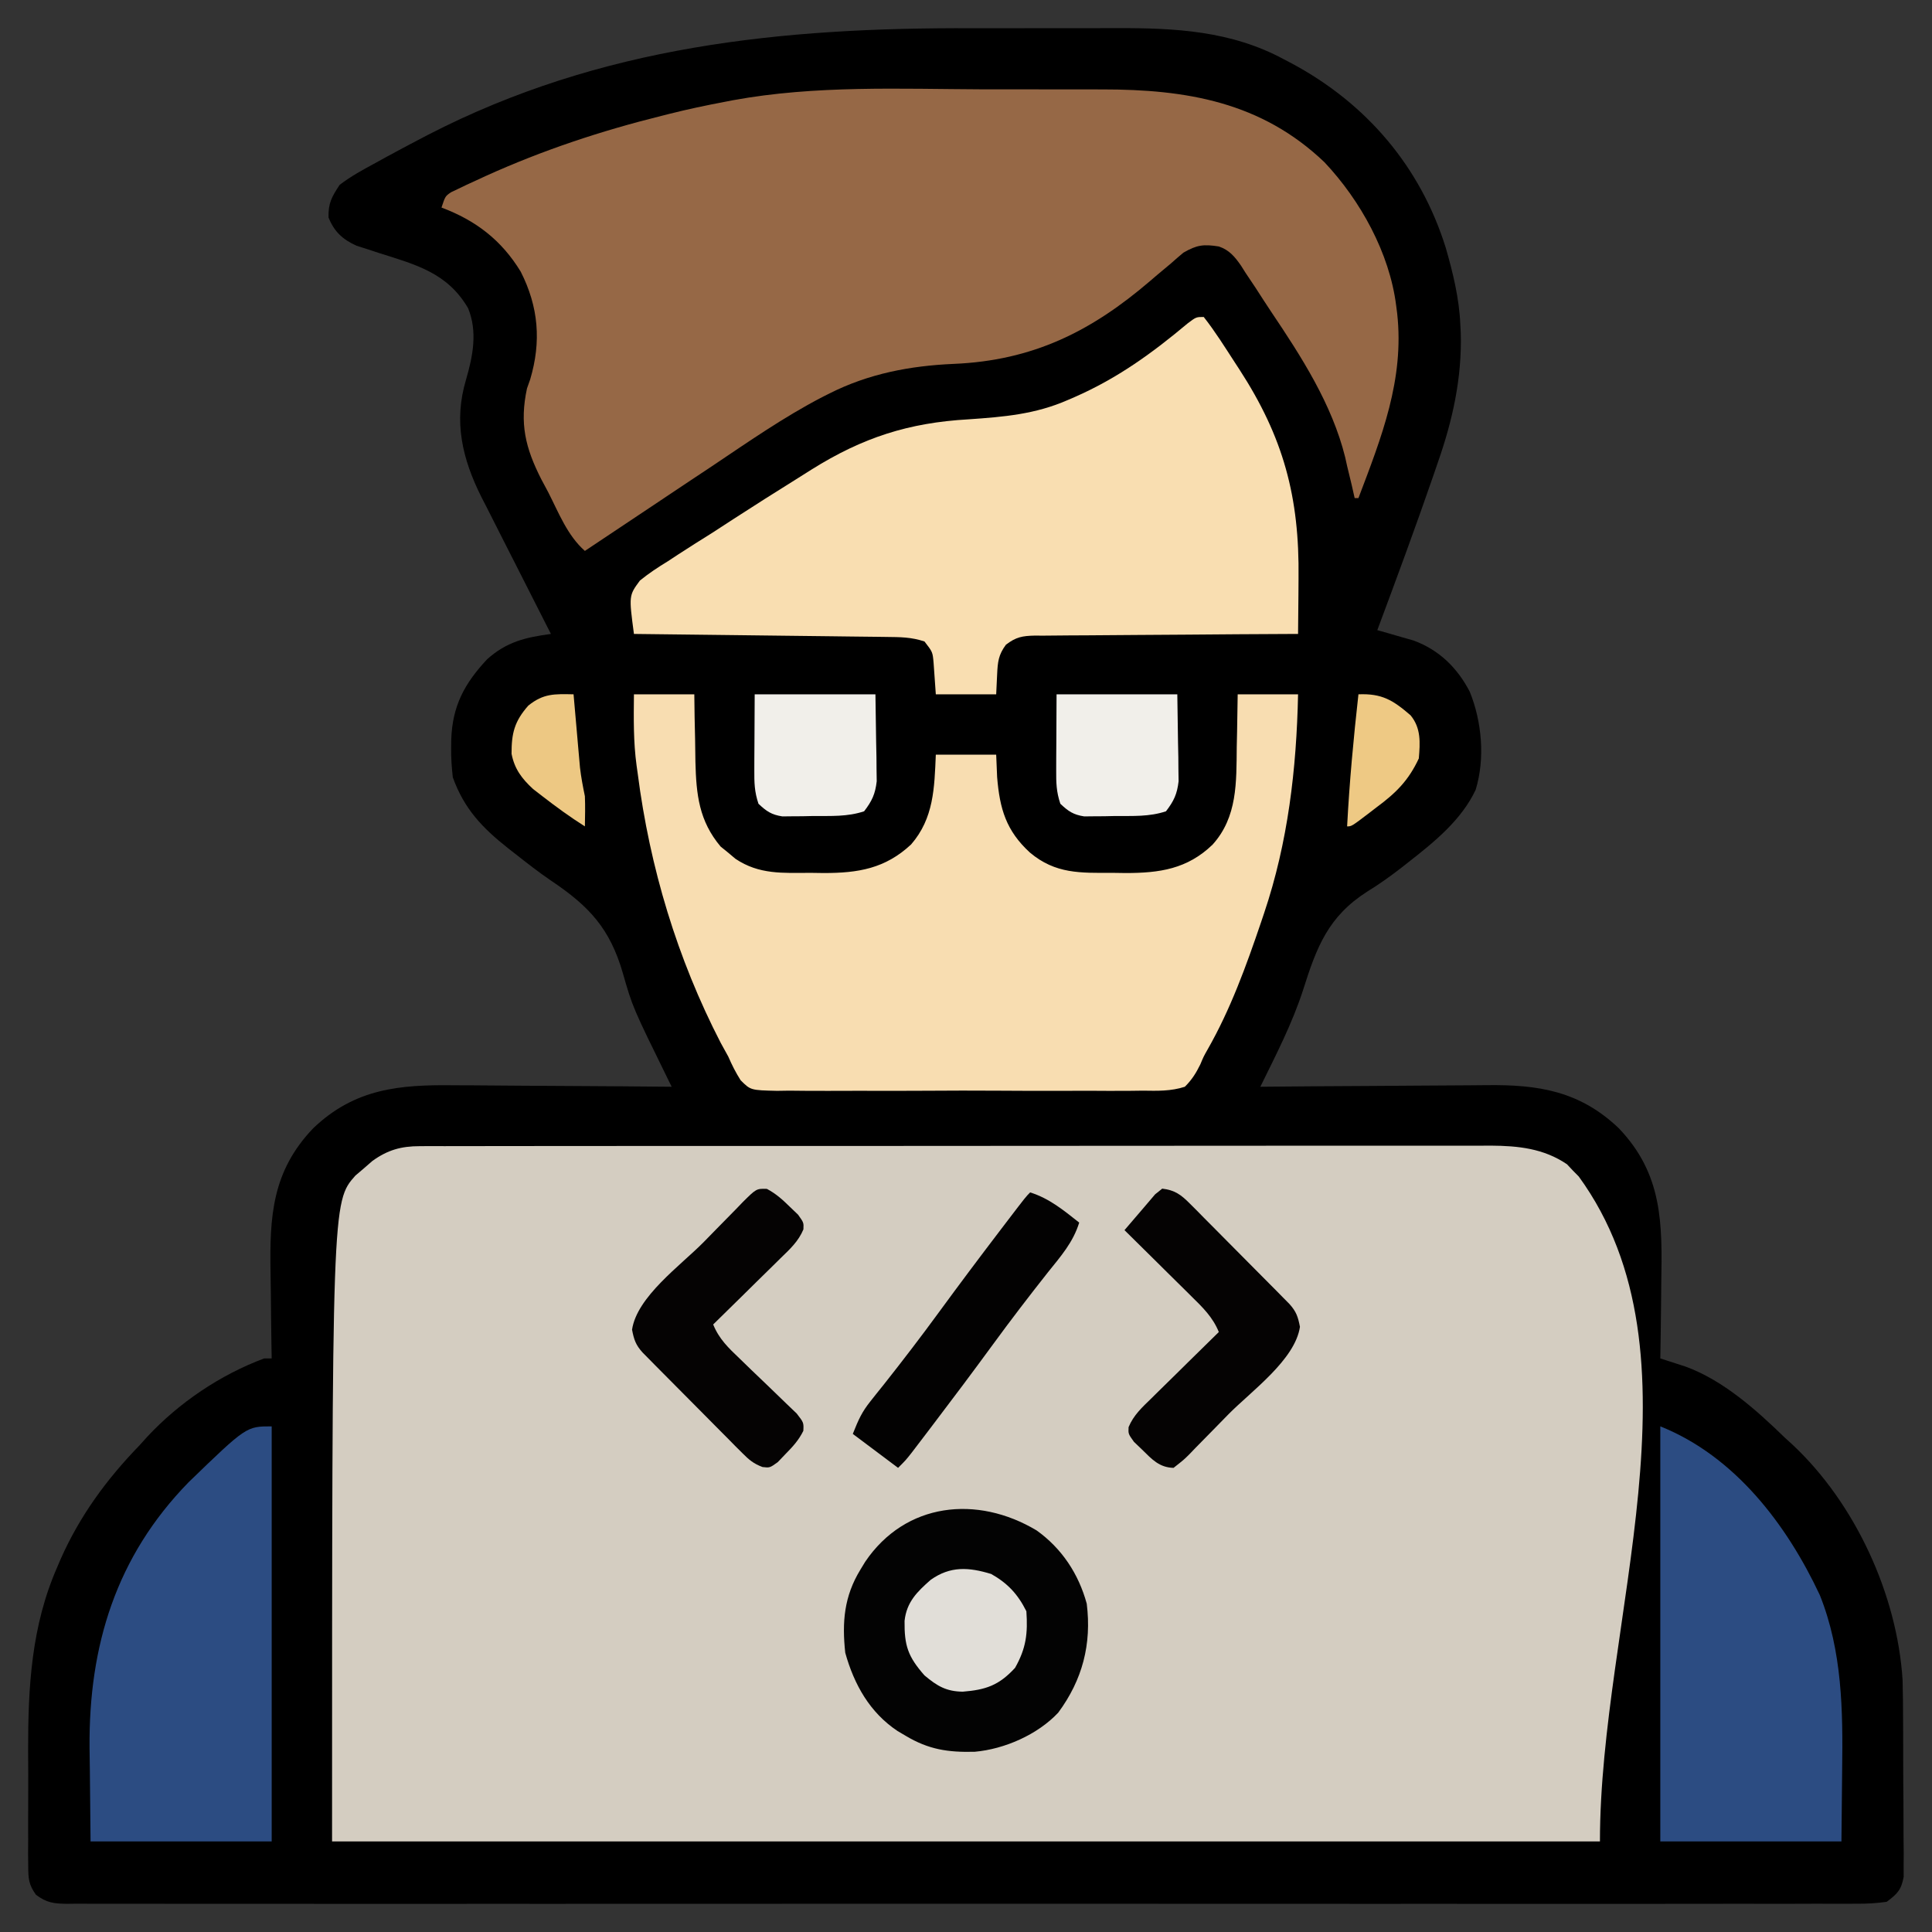 <?xml version="1.0" encoding="UTF-8"?>
<svg version="1.1" xmlns="http://www.w3.org/2000/svg" width="512" height="512">
<rect width="100%" height="100%" fill="#333333" stroke="none"/>
<path d="M0 0 C5.922 0.023 11.844 0.01 17.766 -0.014 C22.392 -0.029 27.017 -0.024 31.642 -0.014 C33.825 -0.011 36.009 -0.014 38.192 -0.024 C53.734 -0.076 68.575 0.696 82.57 8.271 C83.228 8.615 83.885 8.959 84.562 9.313 C104.395 19.945 118.703 36.689 125.41 58.221 C127.328 64.907 128.958 71.556 129.258 78.521 C129.298 79.272 129.337 80.022 129.379 80.795 C129.705 92.649 127.223 103.9 123.32 115.021 C122.935 116.149 122.549 117.277 122.152 118.439 C117.406 132.21 112.346 145.873 107.258 159.521 C108.577 159.889 108.577 159.889 109.923 160.265 C111.084 160.602 112.245 160.939 113.441 161.287 C114.589 161.615 115.737 161.943 116.919 162.28 C123.653 164.784 128.476 169.493 131.758 175.834 C134.959 183.705 135.866 193.531 133.32 201.834 C129.569 209.818 122.378 215.634 115.57 220.959 C114.978 221.426 114.385 221.893 113.775 222.374 C110.788 224.691 107.789 226.845 104.562 228.818 C94.283 235.414 91.217 243.369 87.613 254.803 C84.724 263.745 80.394 272.105 76.258 280.521 C77.173 280.513 78.088 280.504 79.031 280.495 C87.695 280.414 96.359 280.353 105.024 280.314 C109.478 280.293 113.931 280.265 118.384 280.22 C122.69 280.176 126.995 280.152 131.3 280.142 C132.935 280.135 134.57 280.12 136.205 280.099 C149.974 279.923 160.939 281.671 171.258 291.521 C182.926 303.744 182.798 316.759 182.508 332.709 C182.487 334.634 182.469 336.559 182.453 338.484 C182.409 343.164 182.34 347.842 182.258 352.521 C182.866 352.715 183.474 352.909 184.1 353.109 C184.903 353.37 185.706 353.631 186.533 353.9 C187.327 354.156 188.121 354.412 188.938 354.675 C198.969 358.335 207.73 366.205 215.258 373.521 C215.942 374.144 216.627 374.767 217.332 375.408 C233.916 390.95 245.024 415.121 246.461 437.716 C246.552 441.193 246.587 444.664 246.594 448.143 C246.6 449.405 246.607 450.667 246.614 451.968 C246.624 454.616 246.629 457.264 246.628 459.912 C246.628 463.3 246.655 466.688 246.69 470.076 C246.717 473.327 246.716 476.579 246.719 479.83 C246.74 481.65 246.74 481.65 246.762 483.507 C246.756 484.633 246.75 485.758 246.743 486.918 C246.746 487.906 246.749 488.894 246.752 489.913 C246.09 493.408 245.095 494.38 242.258 496.521 C239.427 496.913 236.985 497.059 234.155 497.025 C233.328 497.031 232.501 497.036 231.648 497.042 C228.858 497.057 226.068 497.043 223.277 497.029 C221.264 497.034 219.25 497.04 217.237 497.048 C211.689 497.065 206.142 497.057 200.595 497.044 C194.618 497.035 188.641 497.049 182.664 497.06 C171.628 497.077 160.591 497.076 149.554 497.065 C139.359 497.055 129.164 497.052 118.969 497.057 C118.293 497.057 117.618 497.057 116.921 497.058 C114.179 497.059 111.436 497.06 108.693 497.062 C82.954 497.074 57.214 497.063 31.474 497.041 C8.594 497.022 -14.285 497.024 -37.164 497.043 C-62.856 497.064 -88.549 497.073 -114.241 497.061 C-116.978 497.059 -119.716 497.058 -122.454 497.057 C-123.128 497.056 -123.802 497.056 -124.497 497.056 C-134.687 497.051 -144.876 497.057 -155.066 497.067 C-166.65 497.078 -178.234 497.075 -189.817 497.054 C-195.732 497.043 -201.646 497.039 -207.56 497.052 C-212.969 497.064 -218.377 497.058 -223.785 497.036 C-225.747 497.032 -227.709 497.034 -229.672 497.044 C-232.328 497.056 -234.984 497.044 -237.64 497.025 C-238.797 497.039 -238.797 497.039 -239.977 497.053 C-243.473 497.004 -245.392 496.787 -248.217 494.65 C-250.157 491.943 -250.249 490.344 -250.26 487.029 C-250.273 485.926 -250.285 484.823 -250.298 483.687 C-250.29 482.495 -250.282 481.304 -250.274 480.076 C-250.278 478.837 -250.281 477.598 -250.285 476.322 C-250.288 473.69 -250.283 471.06 -250.264 468.428 C-250.237 464.46 -250.264 460.493 -250.289 456.525 C-250.309 439.59 -249.454 423.488 -242.555 407.771 C-242.261 407.083 -241.967 406.395 -241.664 405.685 C-236.573 394.212 -229.478 384.518 -220.742 375.521 C-220.07 374.775 -219.397 374.029 -218.703 373.26 C-210.275 364.216 -199.336 356.844 -187.742 352.521 C-187.082 352.521 -186.422 352.521 -185.742 352.521 C-185.763 351.337 -185.784 350.153 -185.806 348.932 C-185.879 344.491 -185.924 340.05 -185.962 335.609 C-185.982 333.695 -186.009 331.782 -186.044 329.868 C-186.311 314.833 -185.644 302.941 -174.742 291.521 C-163.68 280.961 -151.85 279.937 -137.262 280.131 C-135.596 280.138 -133.93 280.144 -132.265 280.148 C-127.916 280.163 -123.568 280.202 -119.22 280.247 C-114.769 280.288 -110.317 280.306 -105.865 280.326 C-97.158 280.369 -88.45 280.437 -79.742 280.521 C-80.026 279.946 -80.31 279.37 -80.603 278.776 C-90.102 259.422 -90.102 259.422 -92.651 250.513 C-96.065 238.64 -101.561 232.698 -111.669 225.929 C-114.996 223.671 -118.147 221.196 -121.305 218.709 C-121.884 218.257 -122.464 217.806 -123.061 217.34 C-129.947 211.9 -134.743 206.86 -137.742 198.521 C-138.049 195.789 -138.222 193.365 -138.18 190.646 C-138.172 189.944 -138.163 189.241 -138.155 188.518 C-137.865 179.606 -134.666 173.686 -128.664 167.248 C-123.496 162.605 -118.519 161.442 -111.742 160.521 C-112.014 159.99 -112.285 159.459 -112.564 158.912 C-115.399 153.353 -118.22 147.787 -121.032 142.217 C-122.082 140.143 -123.135 138.07 -124.192 135.999 C-125.716 133.013 -127.226 130.02 -128.735 127.025 C-129.206 126.109 -129.676 125.193 -130.162 124.25 C-135.255 114.068 -137.569 104.247 -134.242 93.146 C-132.417 86.87 -131.146 80.438 -133.692 74.193 C-139.234 64.752 -147.541 62.666 -157.459 59.521 C-158.461 59.191 -159.464 58.861 -160.496 58.521 C-161.407 58.233 -162.318 57.944 -163.256 57.646 C-166.922 55.988 -169.198 53.901 -170.68 50.146 C-170.77 46.358 -169.837 44.715 -167.742 41.521 C-164.764 39.238 -161.541 37.488 -158.242 35.709 C-157.3 35.189 -156.358 34.669 -155.388 34.134 C-152.52 32.568 -149.637 31.037 -146.742 29.521 C-145.533 28.888 -145.533 28.888 -144.299 28.241 C-98.46 4.618 -50.621 -0.198 0 0 Z " fill="#000000" transform="translate(257.742,7.479)"/>
<path d="M0 0 C1.564 -0.009 1.564 -0.009 3.159 -0.018 C4.298 -0.014 5.437 -0.01 6.61 -0.006 C7.825 -0.01 9.04 -0.014 10.291 -0.018 C13.66 -0.026 17.029 -0.026 20.398 -0.022 C24.033 -0.019 27.668 -0.028 31.302 -0.036 C38.423 -0.048 45.543 -0.05 52.664 -0.048 C58.453 -0.046 64.241 -0.048 70.03 -0.052 C70.854 -0.053 71.678 -0.053 72.526 -0.054 C74.2 -0.055 75.873 -0.056 77.547 -0.058 C93.246 -0.068 108.944 -0.066 124.643 -0.06 C138.999 -0.055 153.354 -0.066 167.71 -0.085 C182.454 -0.105 197.197 -0.113 211.941 -0.109 C220.217 -0.107 228.493 -0.11 236.769 -0.124 C243.816 -0.136 250.863 -0.137 257.911 -0.125 C261.505 -0.119 265.098 -0.118 268.692 -0.13 C272.593 -0.143 276.493 -0.132 280.394 -0.12 C281.524 -0.127 282.654 -0.134 283.818 -0.142 C291.123 -0.092 297.852 0.6 304.025 4.797 C304.535 5.34 305.044 5.883 305.568 6.442 C306.09 6.972 306.613 7.502 307.15 8.047 C341.72 55.569 312.756 125.489 312.756 184.254 C201.876 184.254 90.996 184.254 -23.244 184.254 C-23.244 14.763 -23.244 14.763 -17.06 7.794 C-15.945 6.846 -15.945 6.846 -14.807 5.879 C-14.065 5.232 -13.324 4.585 -12.56 3.919 C-8.507 1.006 -4.962 0.005 0 0 Z " fill="#D4CDC1" transform="translate(111.244,303.746)"/>
<path d="M0 0 C4.33 0.013 8.66 0.008 12.99 0.003 C17.195 -0 21.399 0.006 25.604 0.016 C27.596 0.02 29.588 0.021 31.581 0.019 C53.738 0.016 73.655 3.304 90.418 19.323 C99.969 29.456 107.667 43.388 109.418 57.323 C109.507 58.008 109.595 58.693 109.686 59.398 C111.619 76.921 105.523 92.224 99.418 108.323 C99.088 108.323 98.758 108.323 98.418 108.323 C98.016 106.544 98.016 106.544 97.606 104.729 C97.211 103.093 96.815 101.458 96.418 99.823 C96.161 98.664 96.161 98.664 95.899 97.483 C92.415 83.433 84.281 70.815 76.282 58.926 C74.894 56.849 73.546 54.75 72.196 52.649 C71.303 51.311 70.409 49.974 69.512 48.639 C69.119 48.016 68.726 47.394 68.321 46.752 C66.68 44.382 65.213 42.595 62.439 41.644 C58.401 41.002 56.611 41.211 53.032 43.28 C51.913 44.21 50.814 45.163 49.731 46.135 C48.507 47.158 47.283 48.18 46.059 49.201 C45.45 49.724 44.841 50.246 44.213 50.784 C28.589 64.177 13.113 71.887 -7.894 72.76 C-19.416 73.267 -30.343 75.344 -40.718 80.569 C-41.39 80.907 -42.062 81.244 -42.754 81.593 C-52.917 86.879 -62.329 93.454 -71.832 99.823 C-73.776 101.116 -75.722 102.409 -77.668 103.701 C-82.196 106.711 -86.718 109.73 -91.237 112.754 C-94.469 114.916 -97.705 117.073 -100.941 119.229 C-101.858 119.84 -102.776 120.452 -103.721 121.082 C-104.335 121.492 -104.949 121.901 -105.582 122.323 C-110.225 118.226 -112.5 112.247 -115.269 106.823 C-115.876 105.688 -116.482 104.554 -117.107 103.385 C-121.391 94.98 -122.913 88.529 -120.925 79.264 C-120.647 78.479 -120.368 77.694 -120.082 76.885 C-117.103 66.866 -117.844 57.658 -122.582 48.323 C-127.672 39.962 -134.475 34.758 -143.582 31.323 C-142.582 28.323 -142.582 28.323 -141.073 27.283 C-140.422 26.972 -139.772 26.662 -139.101 26.342 C-138.362 25.987 -137.622 25.632 -136.86 25.266 C-136.047 24.893 -135.233 24.519 -134.394 24.135 C-133.539 23.741 -132.684 23.346 -131.803 22.94 C-116.675 16.095 -101.308 11.011 -85.207 7.01 C-84.557 6.845 -83.908 6.68 -83.238 6.51 C-78.381 5.287 -73.503 4.252 -68.582 3.323 C-67.822 3.176 -67.063 3.029 -66.281 2.877 C-44.484 -1.114 -22.06 -0.093 0 0 Z " fill="#966846" transform="translate(260.582,23.677)"/>
<path d="M0 0 C5.28 0 10.56 0 16 0 C16.026 1.989 16.052 3.978 16.078 6.027 C16.12 7.984 16.162 9.94 16.208 11.896 C16.249 13.897 16.271 15.899 16.293 17.9 C16.512 26.605 17.246 33.53 22.965 40.34 C23.616 40.867 24.267 41.394 24.938 41.938 C25.91 42.755 25.91 42.755 26.902 43.59 C33.199 47.823 39.485 47.333 46.812 47.312 C48.538 47.337 48.538 47.337 50.299 47.361 C59.418 47.367 66.594 46.19 73.461 39.777 C79.469 32.839 79.628 24.836 80 16 C85.28 16 90.56 16 96 16 C96.082 17.959 96.165 19.919 96.25 21.938 C96.936 30.356 98.629 36.141 104.938 41.938 C111.713 47.635 118.319 47.336 126.812 47.312 C127.963 47.329 129.113 47.345 130.299 47.361 C139.27 47.366 146.649 46.304 153.339 39.84 C159.965 32.501 159.648 23.317 159.75 13.938 C159.778 12.581 159.808 11.225 159.84 9.869 C159.91 6.58 159.957 3.29 160 0 C165.28 0 170.56 0 176 0 C175.593 19.733 173.335 39.214 167 58 C166.727 58.813 166.453 59.626 166.172 60.463 C162.25 72.004 158.101 83.477 152.041 94.097 C150.965 95.996 150.965 95.996 150.107 98.056 C148.947 100.412 147.862 102.139 146 104 C142.306 105.204 138.722 105.094 134.863 105.035 C133.739 105.049 132.615 105.063 131.457 105.078 C127.741 105.113 124.028 105.09 120.312 105.062 C117.731 105.068 115.149 105.076 112.568 105.086 C107.157 105.097 101.747 105.081 96.337 105.043 C90.087 104.999 83.84 105.014 77.59 105.058 C71.571 105.098 65.552 105.094 59.533 105.071 C56.975 105.065 54.417 105.072 51.859 105.09 C48.283 105.111 44.712 105.08 41.137 105.035 C39.548 105.059 39.548 105.059 37.928 105.084 C30.924 104.922 30.924 104.922 28.274 102.277 C26.972 100.23 25.965 98.223 25 96 C24.345 94.791 23.682 93.585 23.008 92.387 C11.472 70.064 4.199 45.887 1 21 C0.904 20.316 0.807 19.633 0.708 18.928 C-0.161 12.578 -0.067 6.401 0 0 Z " fill="#F8DDB1" transform="translate(168,184)"/>
<path d="M0 0 C3.015 3.827 5.596 7.979 8.25 12.062 C8.639 12.658 9.027 13.253 9.427 13.867 C21.138 31.9 25.39 47.717 25.125 69.25 C25.115 70.689 25.106 72.128 25.098 73.566 C25.076 77.044 25.042 80.522 25 84 C23.604 84.005 23.604 84.005 22.18 84.011 C13.41 84.048 4.64 84.106 -4.129 84.184 C-8.638 84.223 -13.146 84.256 -17.655 84.271 C-22.006 84.286 -26.356 84.321 -30.707 84.368 C-32.367 84.383 -34.027 84.391 -35.687 84.392 C-38.013 84.394 -40.336 84.421 -42.661 84.454 C-43.348 84.449 -44.035 84.444 -44.743 84.439 C-48.061 84.511 -49.757 84.814 -52.421 86.859 C-54.421 89.57 -54.591 91.409 -54.75 94.75 C-54.833 96.483 -54.915 98.215 -55 100 C-60.28 100 -65.56 100 -71 100 C-71.195 97.233 -71.391 94.466 -71.586 91.699 C-71.839 88.785 -71.839 88.785 -74 86 C-77.538 84.821 -80.399 84.839 -84.134 84.795 C-84.856 84.785 -85.578 84.775 -86.322 84.765 C-88.708 84.733 -91.094 84.708 -93.48 84.684 C-95.135 84.663 -96.79 84.642 -98.445 84.621 C-102.8 84.565 -107.155 84.516 -111.51 84.468 C-115.954 84.418 -120.398 84.362 -124.842 84.307 C-133.561 84.199 -142.281 84.098 -151 84 C-152.35 73.831 -152.35 73.831 -149.42 69.857 C-147.06 67.941 -144.648 66.345 -142.051 64.766 C-141.127 64.158 -140.204 63.55 -139.252 62.924 C-136.296 60.992 -133.307 59.122 -130.312 57.25 C-128.348 55.979 -126.387 54.704 -124.428 53.426 C-118.988 49.892 -113.501 46.437 -108 43 C-106.642 42.144 -105.284 41.288 -103.927 40.431 C-90.376 31.946 -78.194 28.026 -62.312 27.125 C-52.979 26.48 -44.641 25.79 -36 22 C-35.385 21.734 -34.771 21.469 -34.138 21.195 C-22.82 16.212 -13.716 9.633 -4.262 1.703 C-2 0 -2 0 0 0 Z " fill="#F9DEB1" transform="translate(319,84)"/>
<path d="M0 0 C19.75 7.9 33.506 26.01 42.285 44.742 C48.225 59.604 48.41 75.318 48.188 91.062 C48.126 97.312 48.064 103.561 48 110 C32.16 110 16.32 110 0 110 C0 73.7 0 37.4 0 0 Z " fill="#2C4C82" transform="translate(440,378)"/>
<path d="M0 0 C0 36.3 0 72.6 0 110 C-15.84 110 -31.68 110 -48 110 C-48.062 103.751 -48.124 97.501 -48.188 91.062 C-48.215 89.129 -48.242 87.195 -48.27 85.203 C-48.493 58.111 -41.232 34.51 -22.047 14.836 C-6.711 0 -6.711 0 0 0 Z " fill="#2C4C82" transform="translate(72,378)"/>
<path d="M0 0 C6.698 4.762 11.164 11.547 13.312 19.438 C14.636 30.164 12.19 39.598 5.75 48.312 C0.284 54.136 -8.478 57.978 -16.387 58.676 C-23.476 58.852 -28.581 58.09 -34.688 54.438 C-35.737 53.819 -35.737 53.819 -36.809 53.188 C-44.186 48.279 -48.336 40.87 -50.688 32.438 C-51.568 24.277 -50.99 17.487 -46.688 10.438 C-46.263 9.739 -45.839 9.04 -45.402 8.32 C-34.723 -7.445 -15.738 -9.4 0 0 Z " fill="#030303" transform="translate(274.688,405.562)"/>
<path d="M0 0 C3.313 0.387 4.971 1.599 7.284 3.927 C7.901 4.542 8.518 5.156 9.154 5.788 C9.808 6.455 10.463 7.122 11.137 7.809 C12.157 8.831 12.157 8.831 13.197 9.875 C14.632 11.317 16.064 12.762 17.491 14.21 C19.683 16.432 21.884 18.644 24.088 20.854 C25.48 22.255 26.871 23.656 28.262 25.059 C28.922 25.723 29.582 26.388 30.263 27.073 C30.871 27.69 31.478 28.307 32.104 28.943 C32.641 29.486 33.177 30.03 33.73 30.589 C35.52 32.577 35.996 33.982 36.5 36.625 C35.208 45.344 23.68 53.608 17.583 59.767 C16.392 60.975 15.206 62.188 14.026 63.406 C12.306 65.18 10.571 66.937 8.832 68.691 C8.043 69.515 8.043 69.515 7.238 70.354 C5.73 71.854 5.73 71.854 3 74 C-0.772 73.896 -2.694 71.767 -5.312 69.188 C-6.031 68.5 -6.749 67.813 -7.488 67.105 C-9 65 -9 65 -8.915 63.207 C-7.593 60.019 -5.308 57.939 -2.871 55.578 C-2.362 55.073 -1.853 54.568 -1.328 54.048 C0.295 52.442 1.928 50.846 3.562 49.25 C4.667 48.161 5.77 47.071 6.873 45.98 C9.574 43.312 12.285 40.654 15 38 C13.416 34.091 10.734 31.476 7.773 28.578 C7.012 27.821 7.012 27.821 6.235 27.048 C4.62 25.444 2.997 23.847 1.375 22.25 C0.276 21.161 -0.823 20.071 -1.922 18.98 C-4.609 16.315 -7.303 13.656 -10 11 C-9.387 10.286 -9.387 10.286 -8.762 9.557 C-8.225 8.93 -7.687 8.302 -7.133 7.656 C-6.601 7.036 -6.068 6.415 -5.52 5.775 C-4.302 4.353 -3.088 2.927 -1.875 1.5 C-1.256 1.005 -0.637 0.51 0 0 Z " fill="#050303" transform="translate(308,315)"/>
<path d="M0 0 C2.408 1.276 4.144 2.839 6.084 4.751 C6.802 5.438 7.52 6.125 8.26 6.833 C9.771 8.938 9.771 8.938 9.687 10.731 C8.365 13.919 6.079 16 3.643 18.36 C3.133 18.865 2.624 19.37 2.1 19.89 C0.476 21.497 -1.157 23.093 -2.791 24.688 C-3.895 25.778 -4.999 26.867 -6.102 27.958 C-8.803 30.626 -11.513 33.285 -14.229 35.938 C-12.654 39.809 -10.185 42.14 -7.186 45.001 C-6.184 45.972 -5.184 46.943 -4.184 47.915 C-2.608 49.434 -1.029 50.95 0.557 52.457 C2.092 53.919 3.61 55.396 5.127 56.876 C6.041 57.751 6.955 58.627 7.897 59.528 C9.771 61.938 9.771 61.938 9.668 64.119 C8.45 66.59 6.891 68.29 4.959 70.251 C4.272 70.969 3.585 71.687 2.877 72.427 C0.771 73.938 0.771 73.938 -1.155 73.716 C-3.534 72.824 -4.726 71.809 -6.512 70.011 C-7.13 69.397 -7.747 68.783 -8.382 68.15 C-9.037 67.483 -9.691 66.817 -10.365 66.13 C-11.045 65.448 -11.725 64.766 -12.426 64.063 C-13.861 62.622 -15.292 61.177 -16.72 59.728 C-18.911 57.506 -21.113 55.295 -23.316 53.085 C-24.708 51.684 -26.1 50.282 -27.49 48.88 C-28.151 48.215 -28.811 47.551 -29.491 46.866 C-30.099 46.249 -30.707 45.631 -31.333 44.995 C-31.869 44.452 -32.406 43.909 -32.958 43.349 C-34.748 41.362 -35.225 39.957 -35.729 37.313 C-34.437 28.595 -22.908 20.331 -16.812 14.172 C-15.621 12.964 -14.435 11.75 -13.254 10.532 C-11.535 8.758 -9.8 7.001 -8.061 5.247 C-7.534 4.698 -7.008 4.15 -6.466 3.584 C-2.784 -0.077 -2.784 -0.077 0 0 Z " fill="#050303" transform="translate(203.229,315.062)"/>
<path d="M0 0 C5.089 1.59 8.875 4.745 13 8 C11.405 13.214 8.107 16.945 4.75 21.125 C-0.243 27.439 -5.128 33.811 -9.875 40.312 C-15.097 47.45 -20.394 54.525 -25.75 61.562 C-26.442 62.474 -27.134 63.385 -27.847 64.323 C-28.491 65.167 -29.134 66.01 -29.797 66.879 C-30.653 68.001 -30.653 68.001 -31.526 69.147 C-33 71 -33 71 -35 73 C-38.96 70.03 -42.92 67.06 -47 64 C-45.477 60.192 -44.64 58.241 -42.234 55.242 C-41.682 54.544 -41.129 53.847 -40.559 53.128 C-39.962 52.384 -39.365 51.641 -38.75 50.875 C-33.757 44.561 -28.872 38.189 -24.125 31.688 C-18.887 24.526 -13.567 17.432 -8.188 10.375 C-7.487 9.455 -6.787 8.536 -6.065 7.589 C-1.136 1.136 -1.136 1.136 0 0 Z " fill="#030202" transform="translate(273,316)"/>
<path d="M0 0 C10.56 0 21.12 0 32 0 C32.062 4.187 32.124 8.374 32.188 12.688 C32.228 14.655 32.228 14.655 32.27 16.663 C32.278 17.706 32.285 18.749 32.293 19.824 C32.309 20.887 32.324 21.95 32.341 23.046 C31.949 26.446 31.074 28.295 29 31 C24.56 32.48 20.213 32.225 15.562 32.25 C14.608 32.271 13.653 32.291 12.67 32.312 C11.749 32.318 10.828 32.323 9.879 32.328 C9.039 32.337 8.199 32.347 7.334 32.356 C4.447 31.916 3.106 30.997 1 29 C-0.079 25.762 -0.114 23.422 -0.098 20.02 C-0.095 18.971 -0.093 17.923 -0.09 16.843 C-0.081 15.513 -0.072 14.183 -0.062 12.812 C-0.042 8.584 -0.021 4.356 0 0 Z " fill="#F1EFEA" transform="translate(280,184)"/>
<path d="M0 0 C10.56 0 21.12 0 32 0 C32.062 4.187 32.124 8.374 32.188 12.688 C32.228 14.655 32.228 14.655 32.27 16.663 C32.278 17.706 32.285 18.749 32.293 19.824 C32.309 20.887 32.324 21.95 32.341 23.046 C31.949 26.446 31.074 28.295 29 31 C24.56 32.48 20.213 32.225 15.562 32.25 C14.608 32.271 13.653 32.291 12.67 32.312 C11.749 32.318 10.828 32.323 9.879 32.328 C9.039 32.337 8.199 32.347 7.334 32.356 C4.447 31.916 3.106 30.997 1 29 C-0.079 25.762 -0.114 23.422 -0.098 20.02 C-0.095 18.971 -0.093 17.923 -0.09 16.843 C-0.081 15.513 -0.072 14.183 -0.062 12.812 C-0.042 8.584 -0.021 4.356 0 0 Z " fill="#F1EFEA" transform="translate(200,184)"/>
<path d="M0 0 C4.357 2.466 7.043 5.337 9.312 9.875 C9.709 15.72 9.272 19.647 6.312 24.875 C2.015 29.534 -1.432 30.693 -7.562 31.188 C-11.922 31.123 -14.326 29.702 -17.688 26.875 C-22.086 21.882 -23.044 18.965 -22.969 12.414 C-22.418 7.439 -19.681 4.75 -16.062 1.562 C-10.831 -2.155 -5.954 -1.816 0 0 Z " fill="#E1DED8" transform="translate(262.688,417.125)"/>
<path d="M0 0 C0.055 0.64 0.111 1.281 0.168 1.94 C0.421 4.856 0.679 7.772 0.938 10.688 C1.025 11.695 1.112 12.702 1.201 13.74 C1.288 14.717 1.375 15.693 1.465 16.699 C1.543 17.595 1.622 18.49 1.703 19.413 C1.998 21.983 2.481 24.467 3 27 C3.117 29.677 3.045 32.318 3 35 C-0.885 32.546 -4.554 29.877 -8.188 27.062 C-9.027 26.414 -9.866 25.766 -10.73 25.098 C-13.713 22.341 -15.655 19.788 -16.434 15.754 C-16.443 10.359 -15.7 7.2 -12 3 C-7.995 -0.247 -5.034 -0.106 0 0 Z " fill="#EDC883" transform="translate(152,184)"/>
<path d="M0 0 C6.227 -0.252 9.131 1.526 13.812 5.562 C16.626 8.968 16.349 12.814 16 17 C13.266 22.855 9.958 26.13 4.812 29.938 C4.171 30.431 3.53 30.924 2.869 31.432 C-1.818 35 -1.818 35 -3 35 C-2.386 23.282 -1.305 11.66 0 0 Z " fill="#EEC984" transform="translate(360,184)"/>
</svg>
